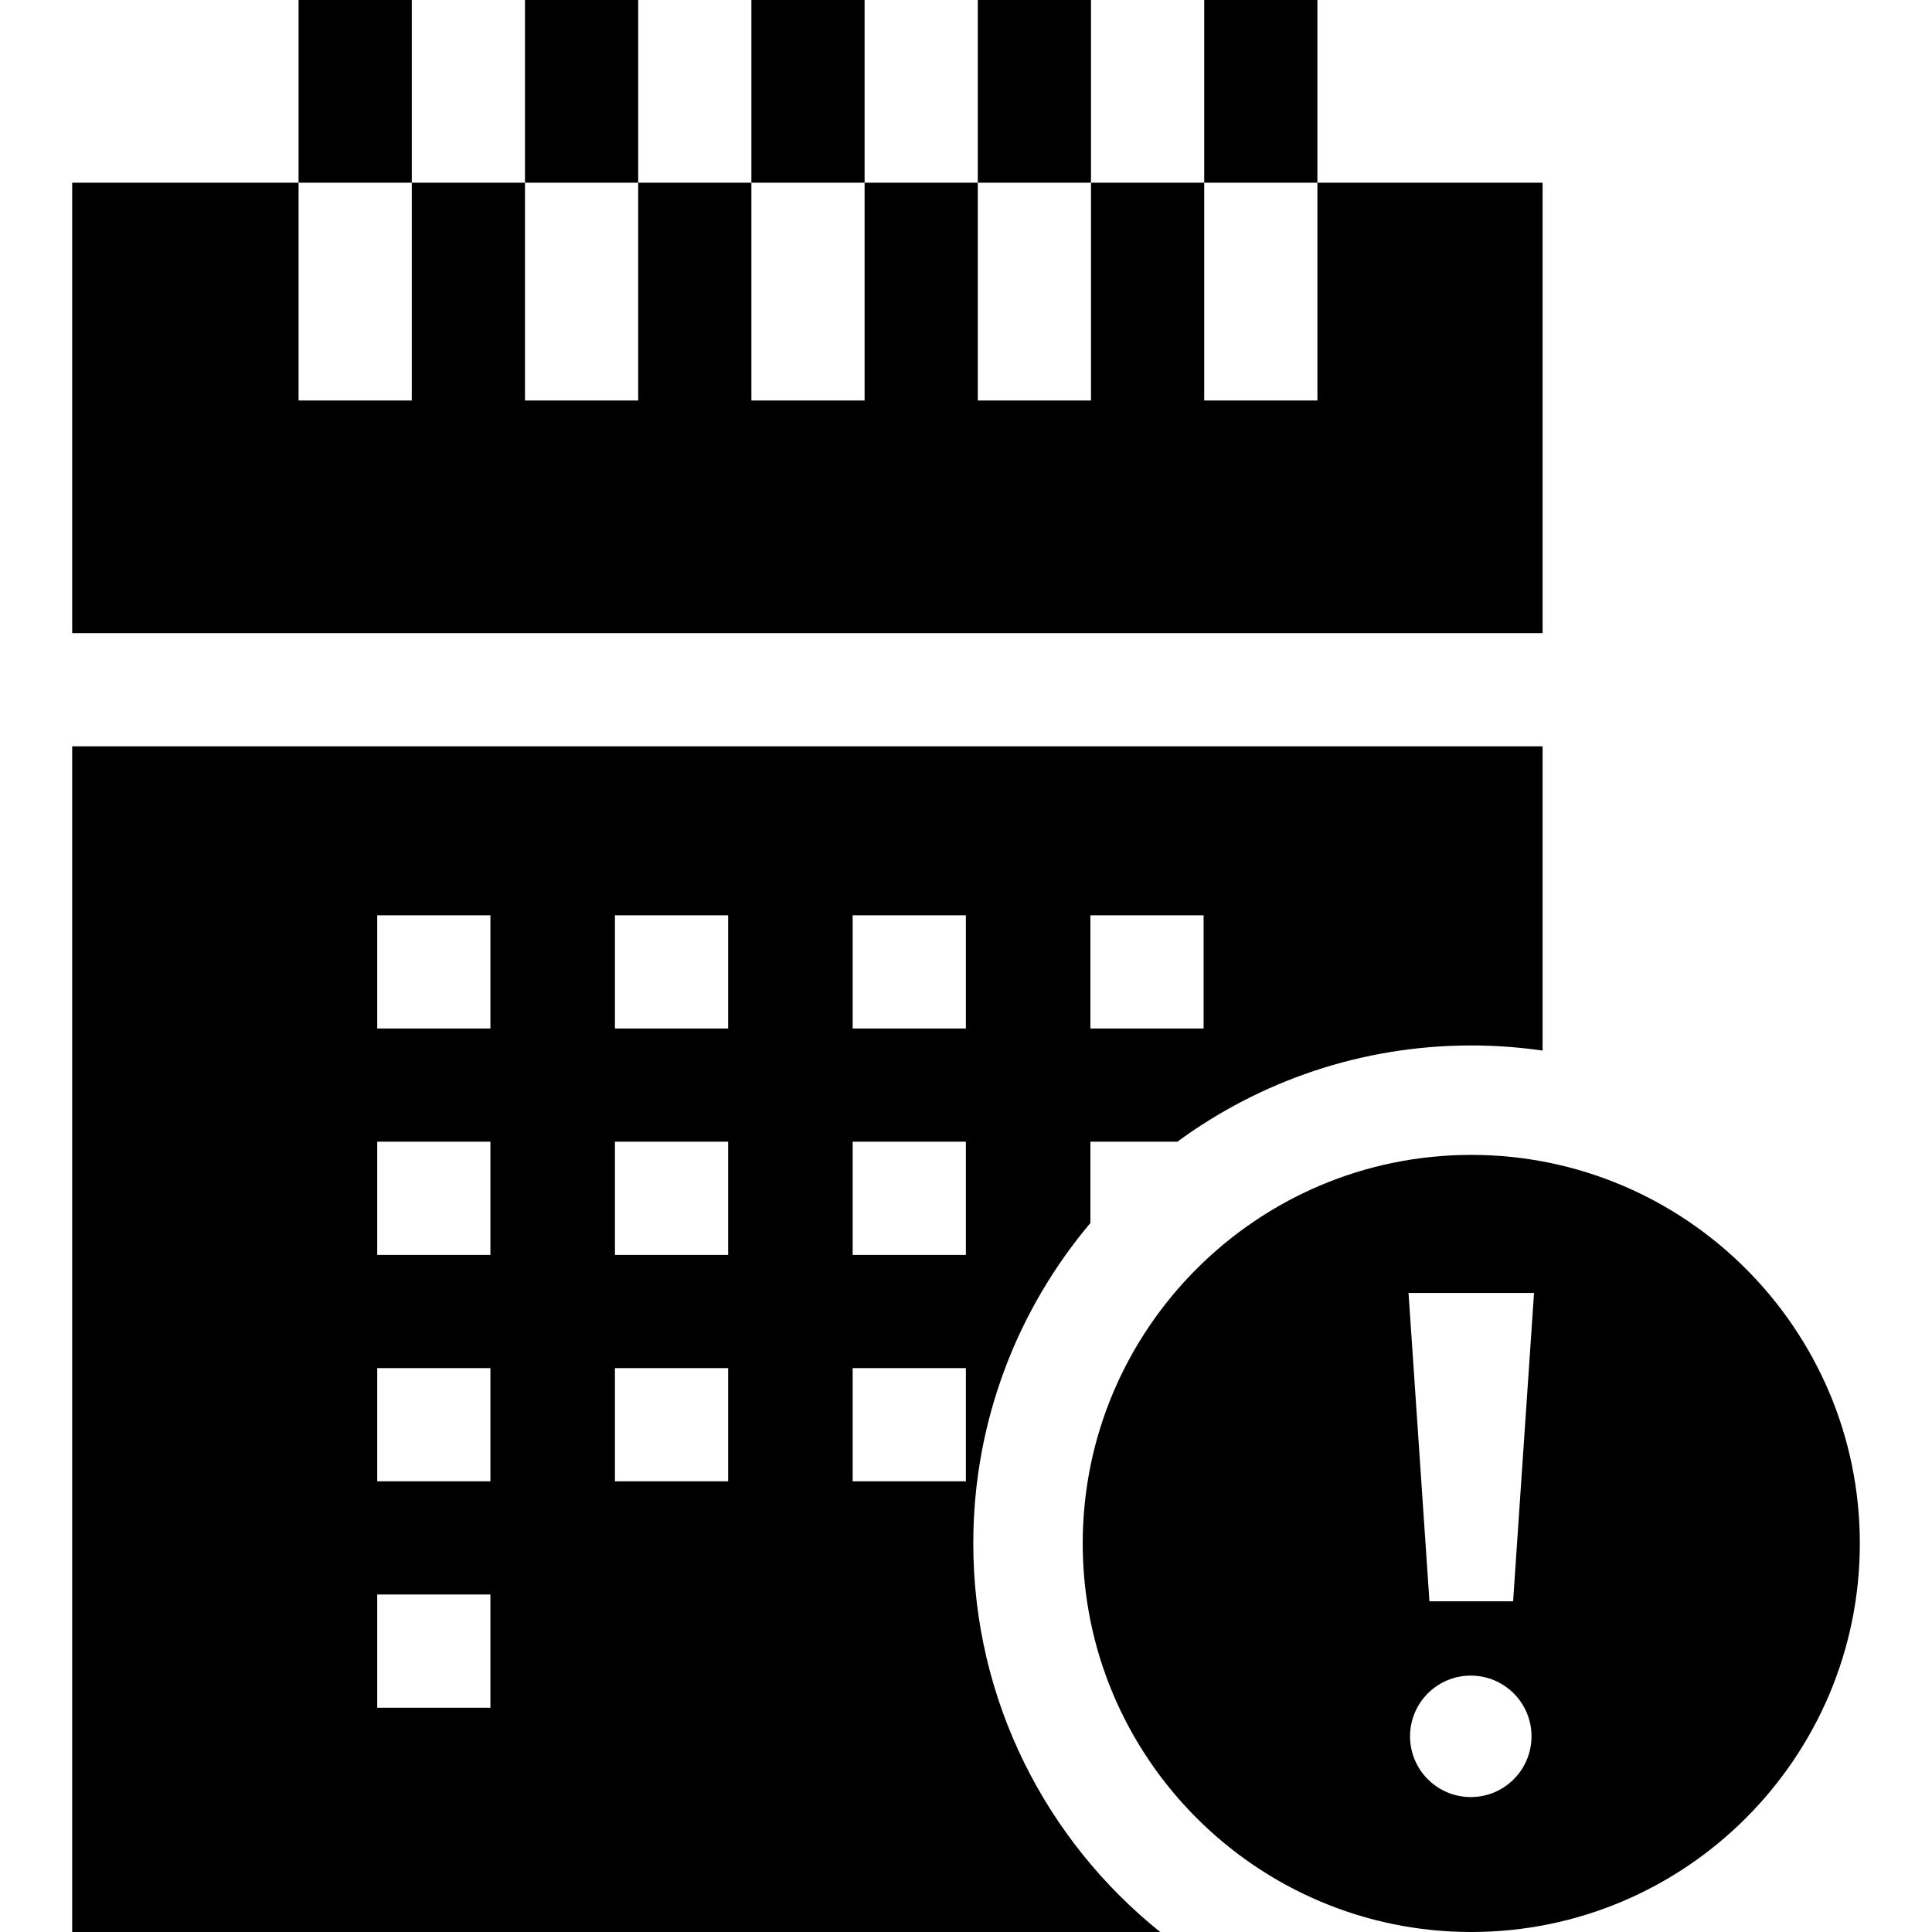 <svg id="Capa_1" enable-background="new 0 0 512 512" height="512" viewBox="0 0 512 512" width="512" xmlns="http://www.w3.org/2000/svg"><g><path d="m257.93 409.029c0-32.315 11.682-61.949 31.036-84.917v-21.55h23.049c21.846-16.025 48.778-25.505 77.887-25.505 6.418 0 12.728.47 18.904 1.36v-80.638h-389.68v314.221h288.334c-30.173-24.206-49.53-61.368-49.53-102.971zm31.036-166.467h30v30h-30zm-159 210h-30v-30h30zm0-60h-30v-30h30zm0-60h-30v-30h30zm0-60h-30v-30h30zm63 120h-30v-30h30zm0-60h-30v-30h30zm0-60h-30v-30h30zm63 120h-30v-30h30zm0-60h-30v-30h30zm0-60h-30v-30h30z"/><path d="m408.806 48.419h-59.68v57.719h-30v-57.719h-30v57.719h-30v-57.719h-30v57.719h-30v-57.719h-30v57.719h-30v-57.719h-30v57.719h-30v-57.719h-60v119.36h389.68z"/><path d="m79.126 0h30v48.419h-30z"/><path d="m139.126 0h30v48.419h-30z"/><path d="m199.126 0h30v48.419h-30z"/><path d="m259.126 0h30v48.419h-30z"/><path d="m319.126 0h30v48.419h-30z"/></g><g><path d="m389.902 306.057c-56.779 0-102.972 46.193-102.972 102.972 0 56.778 46.193 102.971 102.972 102.971s102.972-46.193 102.972-102.971c0-56.779-46.193-102.972-102.972-102.972zm-.131 170.184c-8.888 0-16.094-7.205-16.094-16.094s7.205-16.094 16.094-16.094c8.888 0 16.094 7.205 16.094 16.094s-7.206 16.094-16.094 16.094zm11.218-51.884h-22.173l-5.543-81.719h33.26z"/></g></svg>